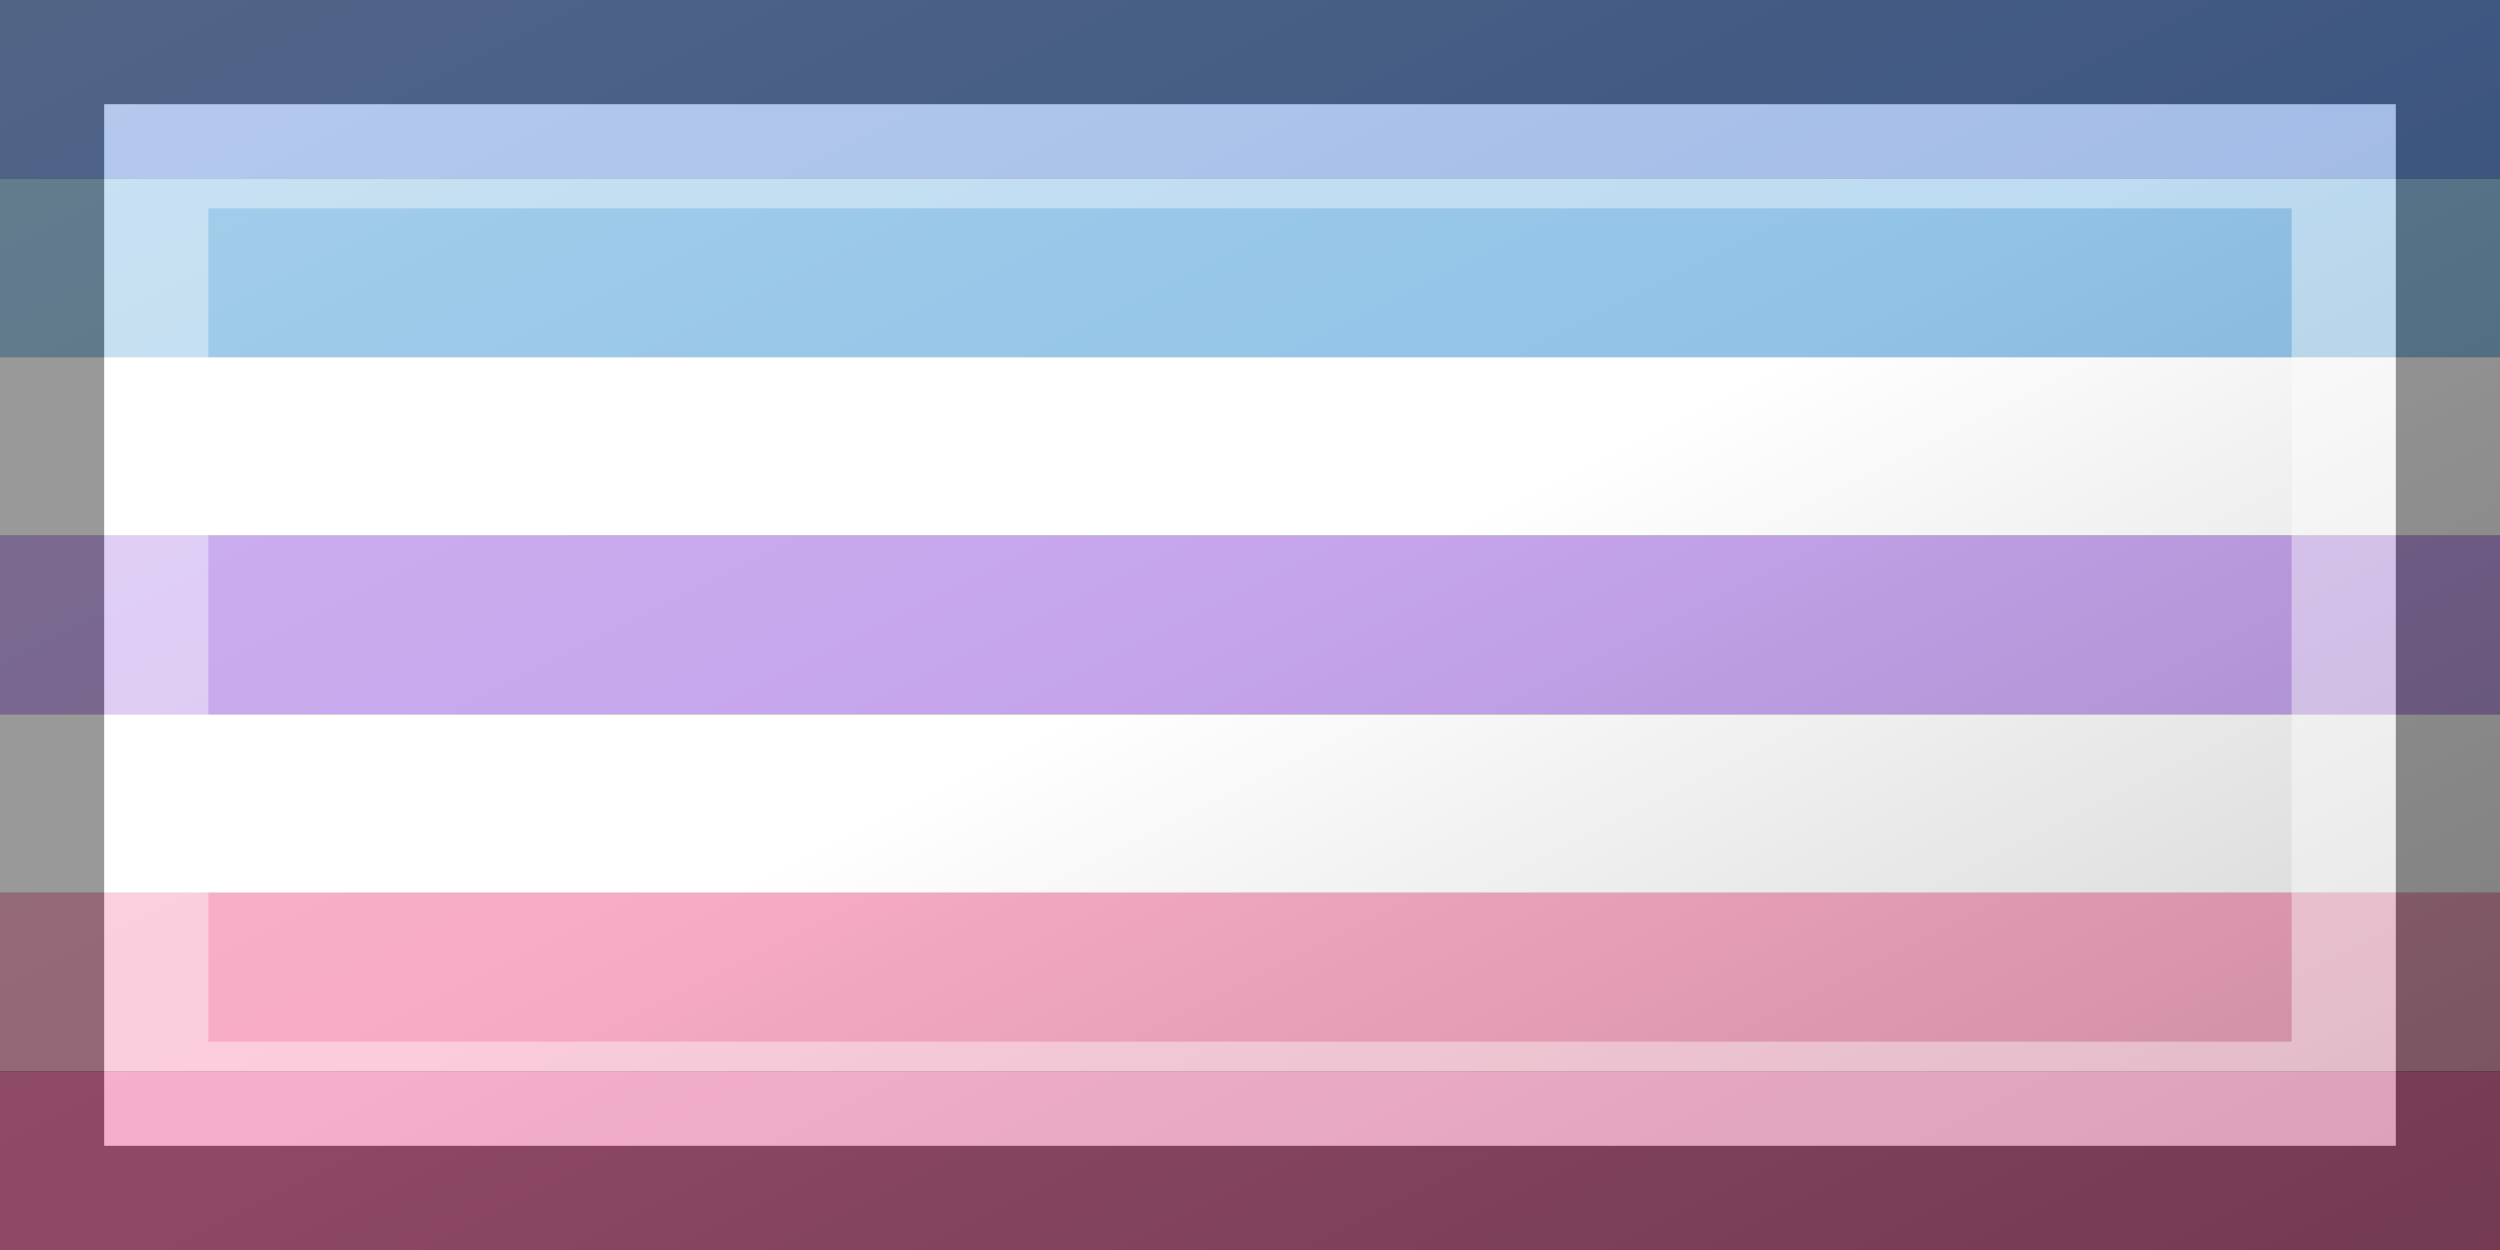 <?xml version="1.0"?>
<svg xmlns="http://www.w3.org/2000/svg" xmlns:xlink="http://www.w3.org/1999/xlink" version="1.1" width="720" height="360" viewBox="0 0 720 360">
<rect x="0" y="0" width="720" height="360" fill="#333333" stroke="none"/>
<!-- Generated by Kreative Vexillo v1.0 -->
<style>
.blue1{fill:rgb(104,146,217);}
.blue2{fill:rgb(145,195,231);}
.pink1{fill:rgb(248,171,197);}
.pink2{fill:rgb(237,121,168);}
.purple{fill:rgb(197,164,236);}
.white{fill:rgb(255,255,255);}
</style>
<defs>
<linearGradient id="glaze" x1="0%" y1="0%" x2="100%" y2="100%">
<stop offset="0%" stop-color="rgb(255,255,255)" stop-opacity="0.2"/>
<stop offset="49.999%" stop-color="rgb(255,255,255)" stop-opacity="0.0"/>
<stop offset="50.001%" stop-color="rgb(0,0,0)" stop-opacity="0.0"/>
<stop offset="100%" stop-color="rgb(0,0,0)" stop-opacity="0.2"/>
</linearGradient>
</defs>
<g>
<g>
<rect x="0" y="0" width="720" height="51.429" class="blue1"/>
<rect x="0" y="51.429" width="720" height="51.429" class="blue2"/>
<rect x="0" y="102.857" width="720" height="51.429" class="white"/>
<rect x="0" y="154.286" width="720" height="51.429" class="purple"/>
<rect x="0" y="205.714" width="720" height="51.429" class="white"/>
<rect x="0" y="257.143" width="720" height="51.429" class="pink1"/>
<rect x="0" y="308.571" width="720" height="51.429" class="pink2"/>
</g>
</g>
<g>
<rect x="0" y="0" width="720" height="360" fill="url(#glaze)"/>
<path d="M 30 30 L 690 30 L 690 330 L 30 330 Z M 60 60 L 60 300 L 660 300 L 660 60 Z" fill="rgb(255,255,255)" opacity="0.4"/>
<path d="M 0 0 L 720 0 L 720 360 L 0 360 Z M 30 30 L 30 330 L 690 330 L 690 30 Z" fill="rgb(0,0,0)" opacity="0.4"/>
</g>
</svg>
